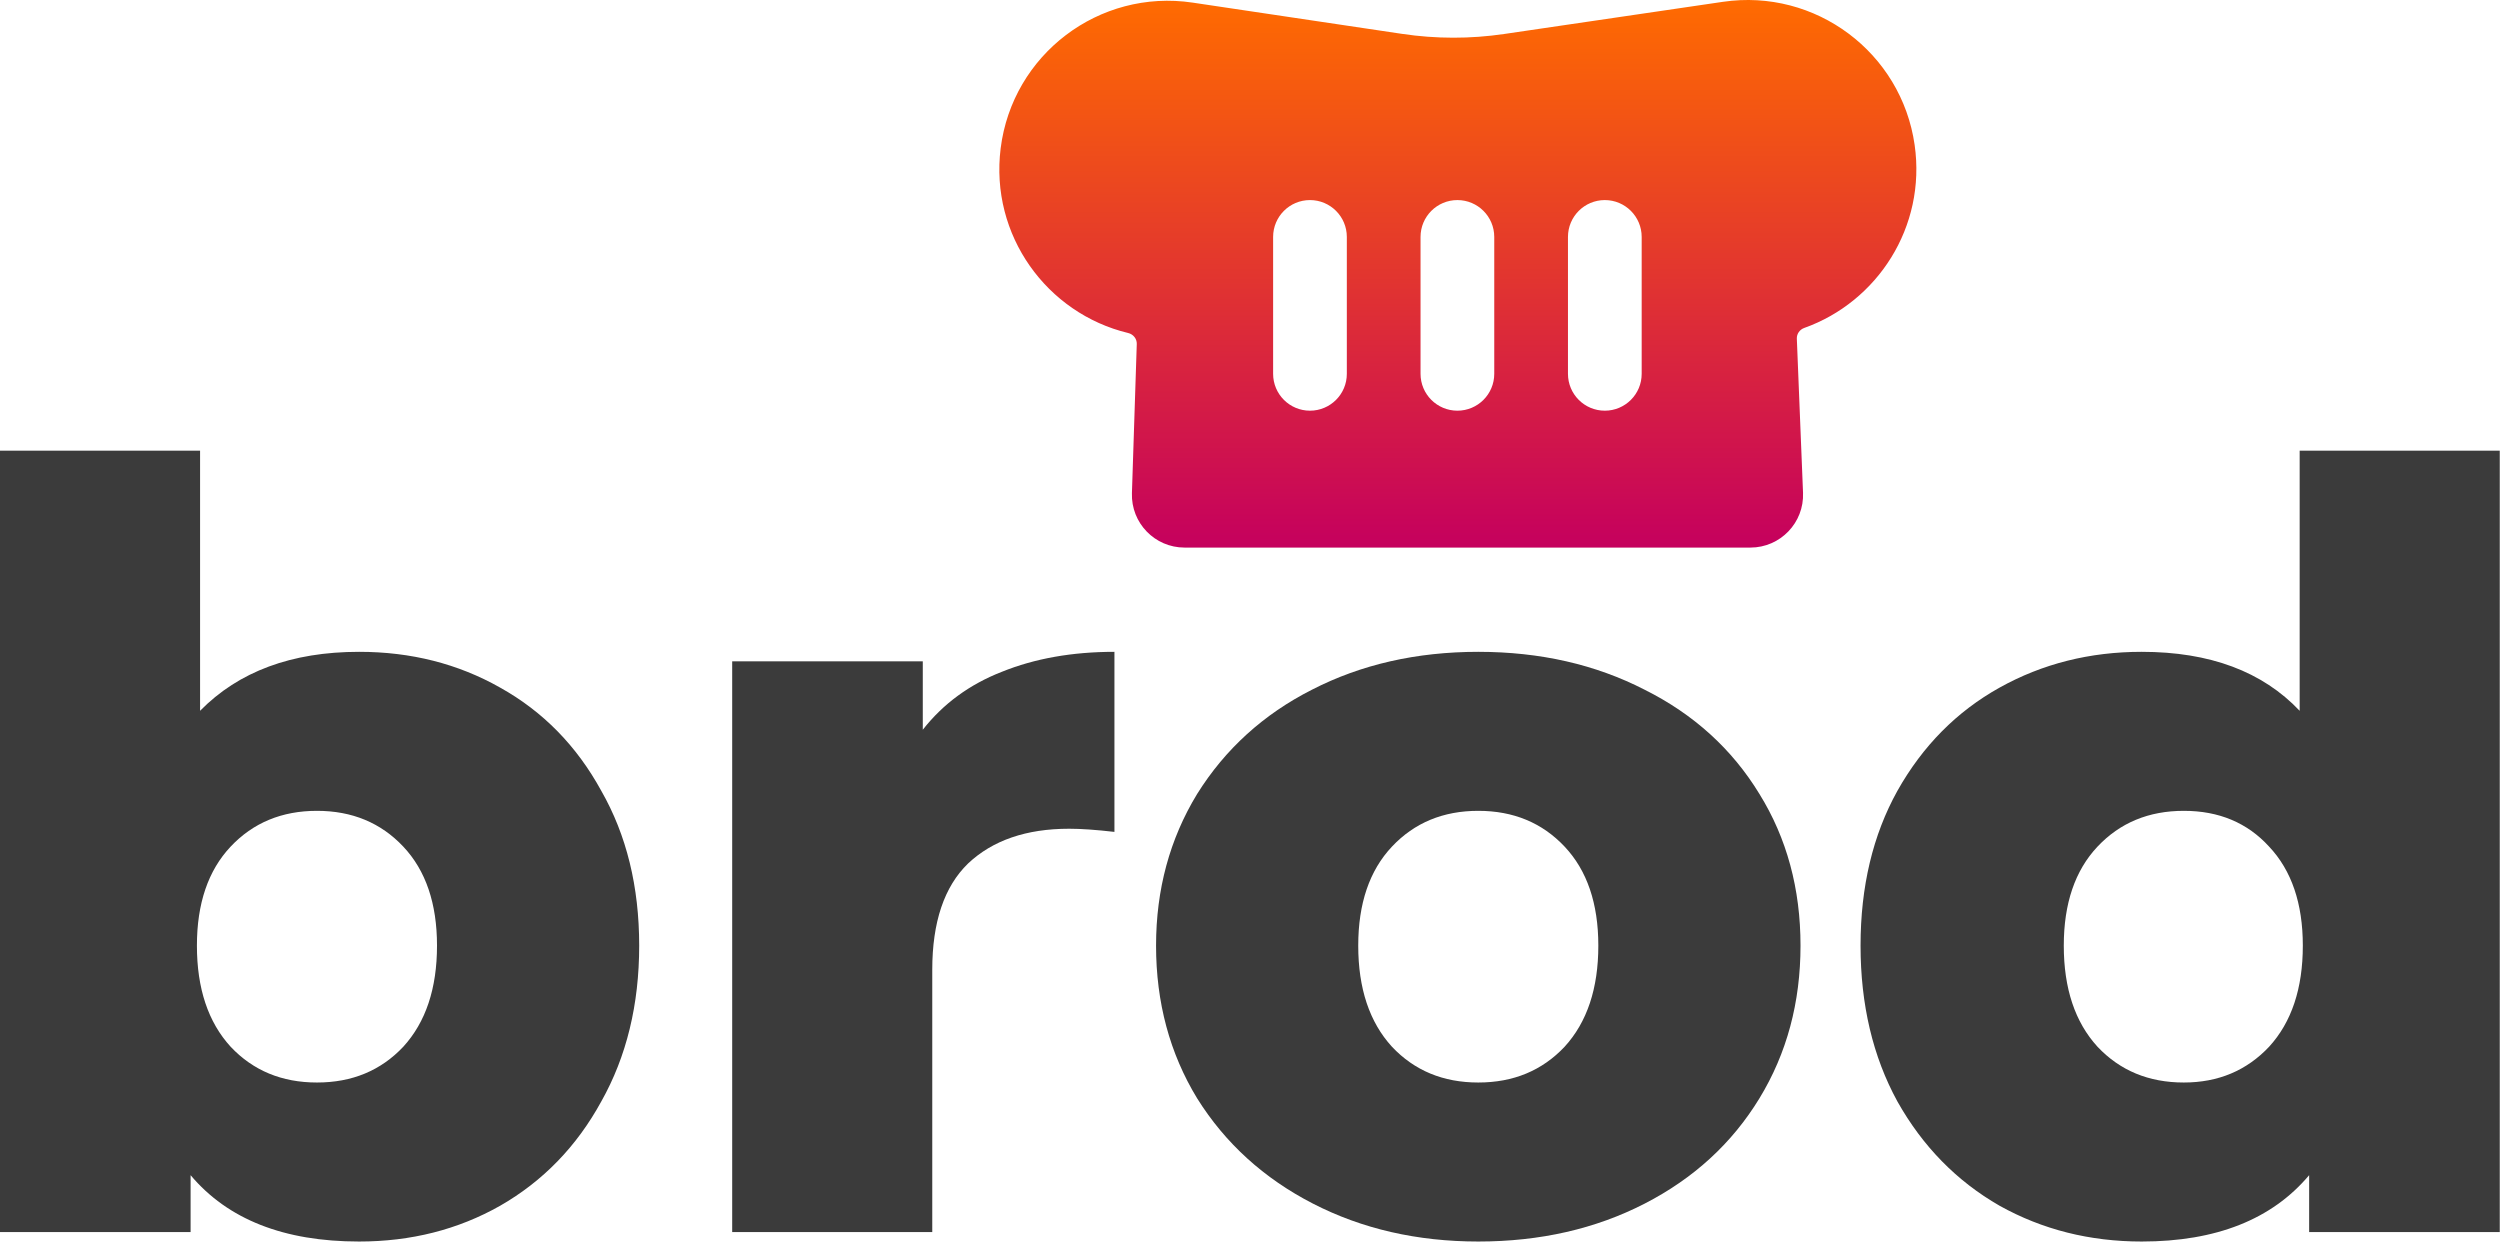 <svg width="1003" height="499" viewBox="0 0 1003 499" fill="none" xmlns="http://www.w3.org/2000/svg">
<path d="M144.064 261.513C164.907 261.513 183.777 266.301 200.676 275.877C217.857 285.453 231.376 299.254 241.234 317.28C251.373 335.024 256.443 355.725 256.443 379.384C256.443 403.043 251.373 423.885 241.234 441.91C231.376 459.936 217.857 473.878 200.676 483.736C183.777 493.312 164.907 498.1 144.064 498.1C113.928 498.1 91.396 489.228 76.468 471.484V494.297H0V180.82H80.27V285.172C95.761 269.399 117.026 261.513 144.064 261.513ZM127.165 434.306C141.248 434.306 152.796 429.518 161.808 419.942C170.821 410.084 175.328 396.565 175.328 379.384C175.328 362.485 170.821 349.247 161.808 339.671C152.796 330.095 141.248 325.307 127.165 325.307C113.083 325.307 101.535 330.095 92.522 339.671C83.51 349.247 79.003 362.485 79.003 379.384C79.003 396.565 83.51 410.084 92.522 419.942C101.535 429.518 113.083 434.306 127.165 434.306Z" fill="#3B3B3B"/>
<path d="M370.221 292.776C378.389 282.355 388.951 274.61 401.907 269.54C415.145 264.189 430.213 261.513 447.112 261.513V333.756C439.789 332.912 433.734 332.489 428.945 332.489C411.765 332.489 398.246 337.136 388.388 346.431C378.812 355.725 374.024 369.949 374.024 389.101V494.297H293.753V265.315H370.221V292.776Z" fill="#3B3B3B"/>
<path d="M593.087 498.1C568.584 498.1 546.474 493.03 526.759 482.891C507.043 472.751 491.552 458.669 480.286 440.643C469.302 422.617 463.81 402.198 463.81 379.384C463.81 356.852 469.302 336.573 480.286 318.547C491.552 300.522 506.902 286.58 526.336 276.722C546.052 266.583 568.302 261.513 593.087 261.513C617.873 261.513 640.123 266.583 659.839 276.722C679.554 286.58 694.904 300.522 705.889 318.547C716.873 336.291 722.365 356.57 722.365 379.384C722.365 402.198 716.873 422.617 705.889 440.643C694.904 458.669 679.554 472.751 659.839 482.891C640.123 493.03 617.873 498.1 593.087 498.1ZM593.087 434.306C607.17 434.306 618.718 429.518 627.73 419.942C636.743 410.084 641.25 396.565 641.25 379.384C641.25 362.485 636.743 349.247 627.73 339.671C618.718 330.095 607.17 325.307 593.087 325.307C579.005 325.307 567.457 330.095 558.444 339.671C549.432 349.247 544.925 362.485 544.925 379.384C544.925 396.565 549.432 410.084 558.444 419.942C567.457 429.518 579.005 434.306 593.087 434.306Z" fill="#3B3B3B"/>
<path d="M1002.9 180.82V494.297H926.428V471.484C911.5 489.228 889.109 498.1 859.254 498.1C838.412 498.1 819.4 493.312 802.22 483.736C785.039 473.878 771.379 459.936 761.24 441.91C751.382 423.885 746.453 403.043 746.453 379.384C746.453 355.725 751.382 335.024 761.24 317.28C771.379 299.254 785.039 285.453 802.22 275.877C819.4 266.301 838.412 261.513 859.254 261.513C886.574 261.513 907.698 269.399 922.626 285.172V180.82H1002.9ZM876.153 434.306C889.954 434.306 901.361 429.518 910.374 419.942C919.387 410.084 923.893 396.565 923.893 379.384C923.893 362.485 919.387 349.247 910.374 339.671C901.643 330.095 890.236 325.307 876.153 325.307C862.071 325.307 850.523 330.095 841.51 339.671C832.497 349.247 827.991 362.485 827.991 379.384C827.991 396.565 832.497 410.084 841.51 419.942C850.523 429.518 862.071 434.306 876.153 434.306Z" fill="#3B3B3B"/>
<path fill-rule="evenodd" clip-rule="evenodd" d="M478.501 1.051C440.959 -4.552 406.167 21.852 401.461 59.517C397.103 94.408 420.048 125.774 452.632 133.607C454.665 134.096 456.141 135.907 456.073 137.996L454.129 197.879C453.742 209.807 463.307 219.688 475.242 219.688H702.269C714.268 219.688 723.858 209.705 723.376 197.715L720.889 135.862C720.812 133.938 722.051 132.218 723.865 131.571C753.219 121.113 772.848 91.036 768.156 58.17C762.853 21.027 728.367 -4.729 691.246 0.73L603.437 13.643C589.887 15.636 576.117 15.621 562.572 13.599L478.501 1.051ZM525.561 80.27C517.394 80.27 510.774 86.891 510.774 95.057V149.979C510.774 158.146 517.394 164.766 525.561 164.766C533.727 164.766 540.347 158.146 540.347 149.979V95.057C540.347 86.891 533.727 80.27 525.561 80.27ZM584.707 164.766C576.541 164.766 569.921 158.146 569.921 149.979V95.057C569.921 86.891 576.541 80.27 584.707 80.27C592.874 80.27 599.494 86.891 599.494 95.057V149.979C599.494 158.146 592.874 164.766 584.707 164.766ZM643.854 80.27C635.688 80.27 629.067 86.891 629.067 95.057V149.979C629.067 158.146 635.688 164.766 643.854 164.766C652.02 164.766 658.641 158.146 658.641 149.979V95.057C658.641 86.891 652.02 80.27 643.854 80.27Z" fill="url(#paint0_linear)"/>
<defs>
<linearGradient id="paint0_linear" x1="584.889" y1="0" x2="584.889" y2="219.688" gradientUnits="userSpaceOnUse">
<stop stop-color="#FF6B00"/>
<stop offset="1" stop-color="#C5005E"/>
</linearGradient>
</defs>
</svg>
